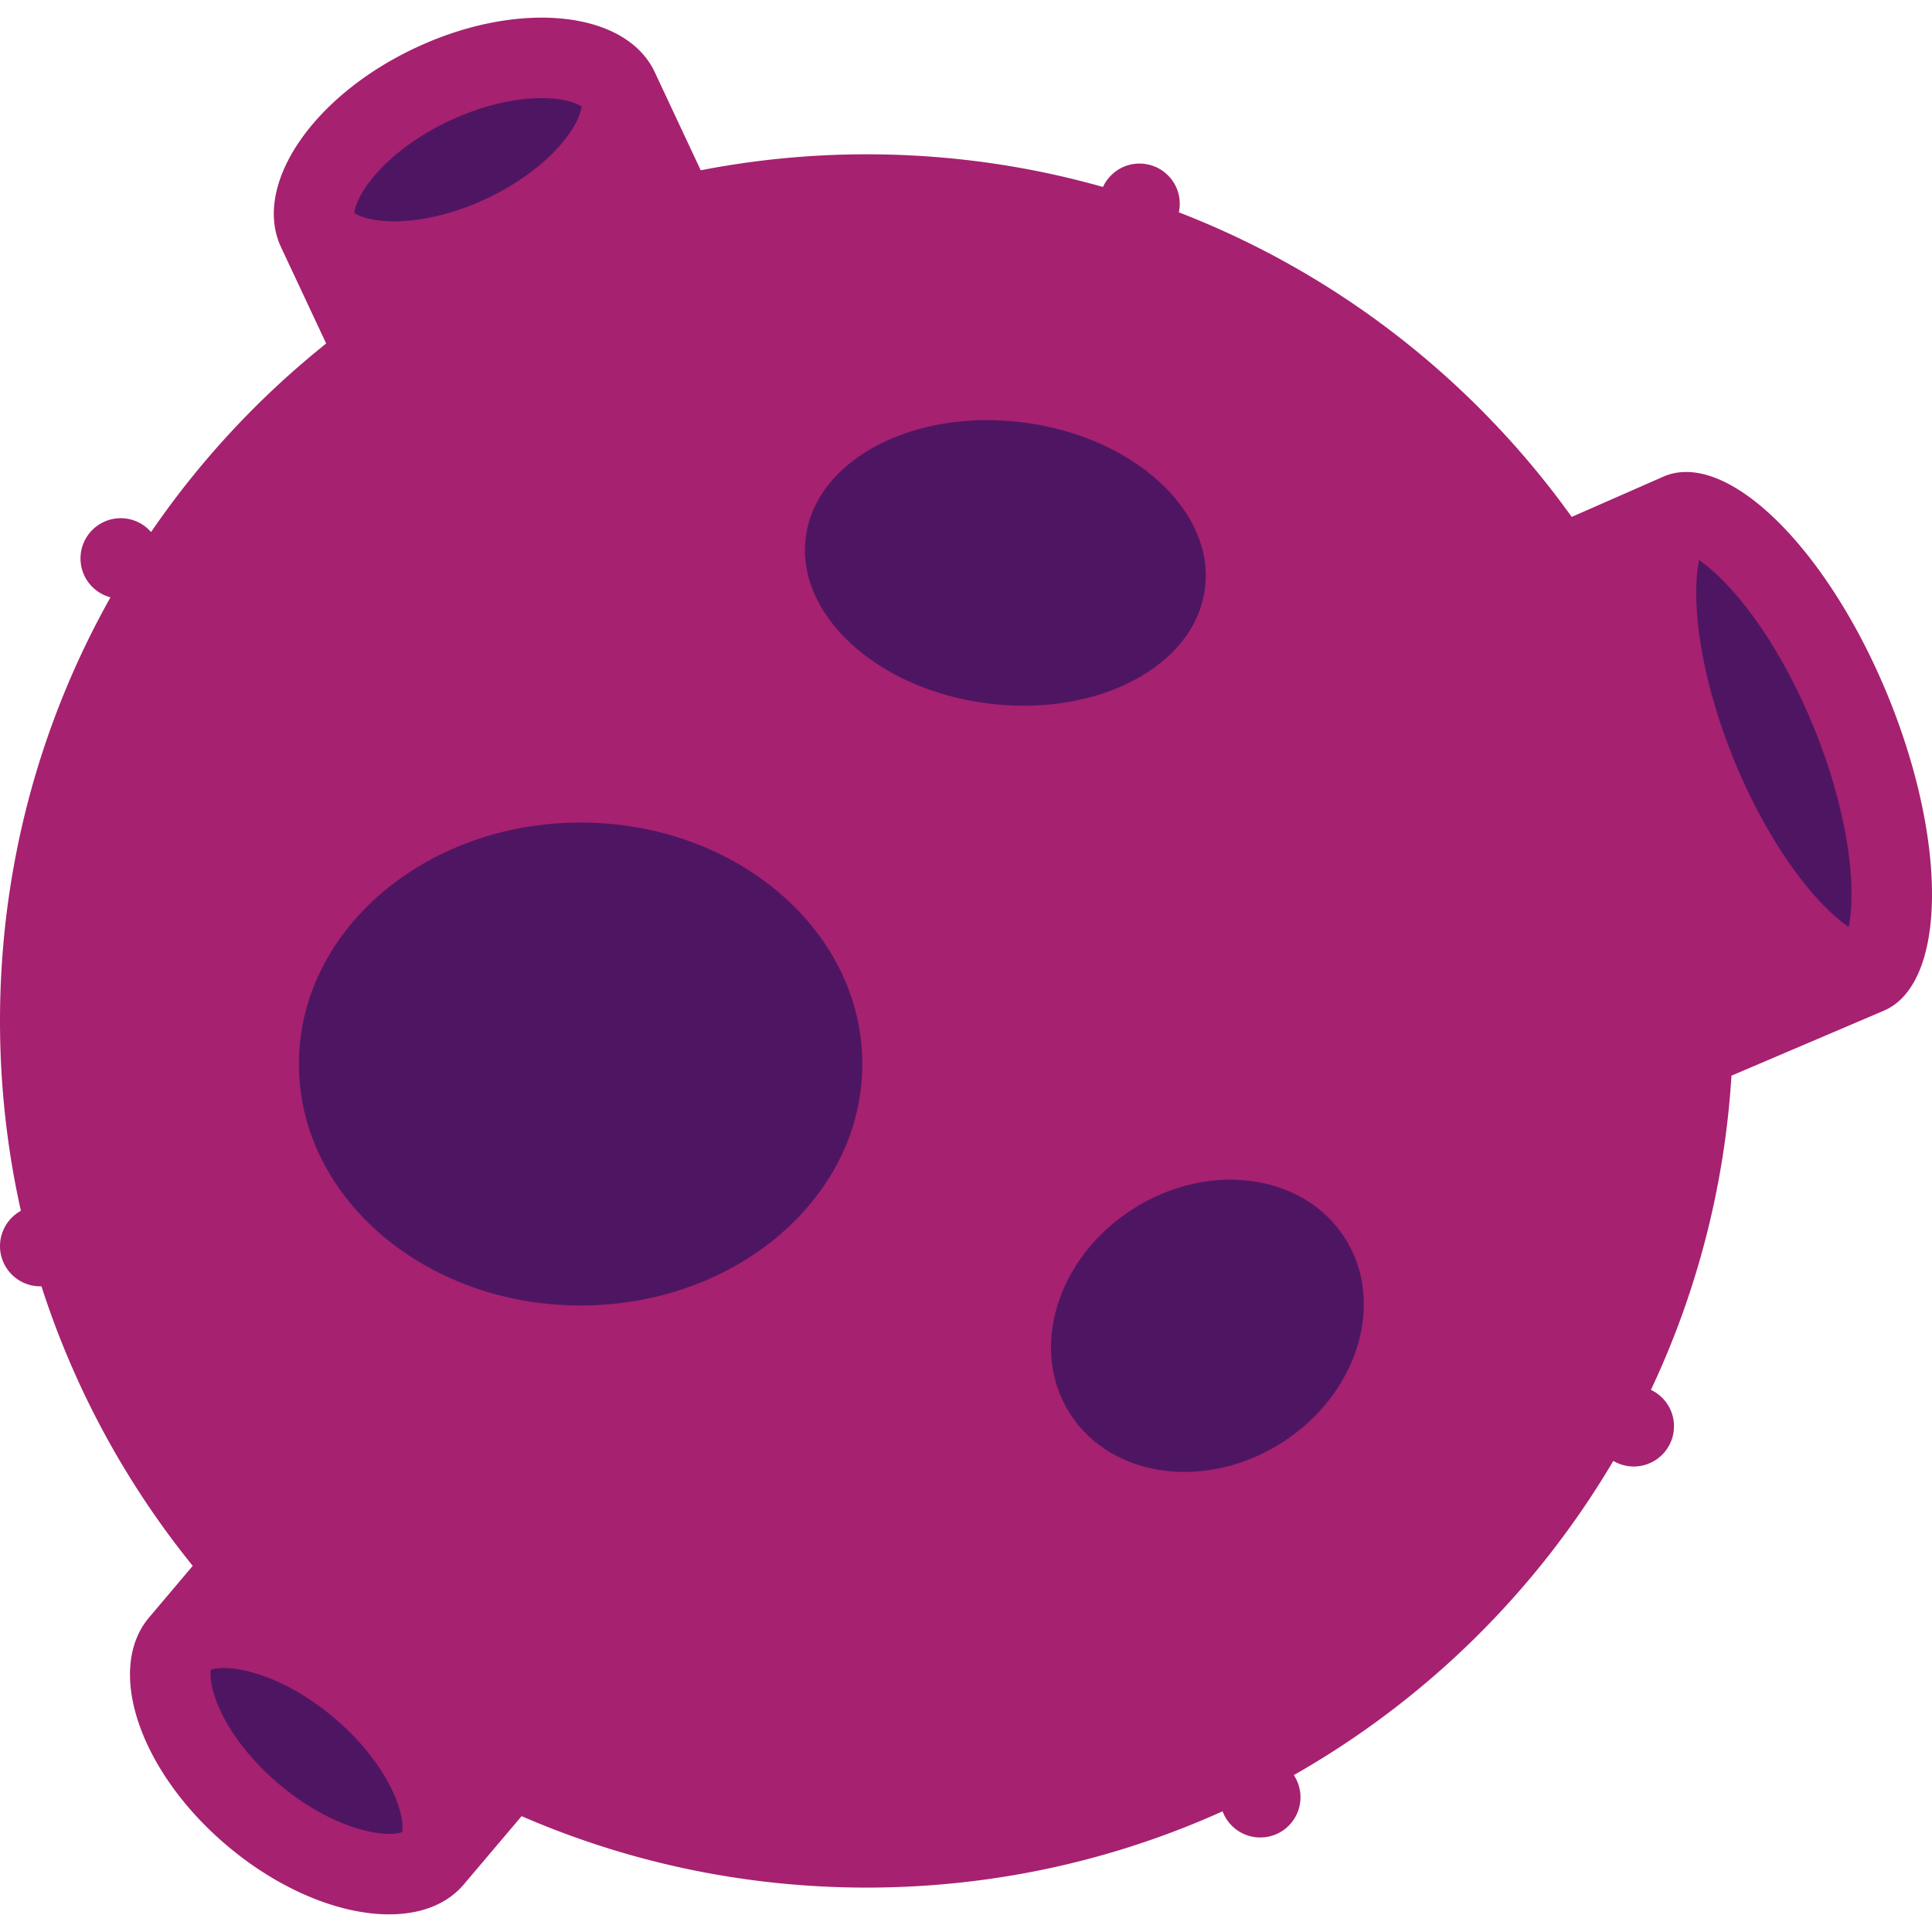 <svg xmlns="http://www.w3.org/2000/svg" xml:space="preserve" viewBox="0 0 512.002 512.002"><g fill="#4e1662"><path d="M103.1 496.672c-10.984 0-24.508-5.922-36.172-15.828-9.547-8.094-16.859-18.172-20.07-27.641-2.578-7.594-2.281-14.031.812-17.688 2.922-3.438 7.961-4.156 11.672-4.156 10.992 0 24.516 5.906 36.18 15.812 9.539 8.109 16.852 18.188 20.062 27.641 2.578 7.594 2.289 14.047-.812 17.688-2.914 3.438-7.953 4.172-11.672 4.172zM493.33 258.346c-9.266 0-29.594-18.406-43.688-52.953-7.094-17.374-11.016-35.437-10.781-49.546.219-11.984 3.344-18.578 6.344-19.812.5-.203 1.031-.297 1.656-.297 9.25 0 29.594 18.406 43.688 52.969 7.094 17.374 11 35.421 10.781 49.53-.219 11.984-3.344 18.594-6.344 19.812-.5.203-1.031.297-1.656.297zM104.483 69.332c-10.297 0-17.891-3.109-20.336-8.328-2.023-4.328-.617-10.625 3.867-17.281 5.586-8.281 15.289-16.078 26.625-21.391 9.625-4.5 19.883-6.984 28.898-6.984 10.297 0 17.898 3.109 20.336 8.312 2.023 4.328.617 10.625-3.867 17.281-5.586 8.281-15.289 16.078-26.625 21.391-9.617 4.516-19.882 7-28.898 7z"/></g><path fill="#a62170" d="M500.424 184.675c-14.266-34.969-36.938-59.594-53.562-59.594-1.984 0-3.891.344-5.688 1.078l-24.656 10.828c-25.905-36.141-62.007-64.452-104.115-80.718.156-.734.242-1.484.242-2.266 0-5.891-4.773-10.656-10.664-10.656-4.297 0-7.992 2.547-9.68 6.203-19.906-5.641-40.921-8.656-62.632-8.656a230.37 230.37 0 0 0-43.968 4.234l-12.172-25.984c-4.445-9.5-15.852-14.469-29.992-14.469-10.242 0-21.929 2.609-33.421 8-27.344 12.813-43.297 36.47-35.625 52.86l11.953 25.5a230.99 230.99 0 0 0-46.414 49.968 10.596 10.596 0 0 0-8.031-3.672c-5.891 0-10.664 4.781-10.664 10.672 0 4.938 3.375 9.094 7.945 10.297C10.632 191.487 0 229.783 0 270.564c0 17.281 1.914 34.125 5.539 50.312A10.678 10.678 0 0 0 0 330.234c0 5.875 4.773 10.656 10.664 10.656.109 0 .211-.016.32-.016a229.358 229.358 0 0 0 40.093 74.093l-11.531 13.641c-11.711 13.797-2.547 40.828 20.476 60.375 14.086 11.953 30.094 18.344 43.078 18.344 8.234 0 15.257-2.562 19.804-7.922l15.328-18.109c28.015 12.172 58.937 18.938 91.437 18.938 33.624 0 65.546-7.234 94.327-20.219 1.508 4.047 5.406 6.938 9.984 6.938 5.89 0 10.663-4.766 10.663-10.656 0-2.172-.656-4.188-1.766-5.875a230.917 230.917 0 0 0 84.671-83.266 10.625 10.625 0 0 0 5.406 1.484 10.666 10.666 0 0 0 10.672-10.671c0-4.266-2.5-7.922-6.109-9.641 12.031-25.531 19.5-53.624 21.344-83.265l40.156-17.125c16.751-6.842 17.376-44.108 1.407-83.263zM103.1 486c-6.289 0-17.727-3.484-29.273-13.281-7.289-6.188-12.969-13.516-15.984-20.641-2.227-5.234-2.172-8.484-1.961-9.578.469-.188 1.547-.469 3.469-.469 6.289 0 17.727 3.469 29.266 13.281 7.297 6.188 12.977 13.516 15.992 20.625 2.227 5.25 2.172 8.5 1.961 9.594-.478.172-1.556.469-3.47.469zm46.609-449.027c-4.781 6.062-12.187 11.641-20.851 15.703-8.234 3.859-16.89 5.984-24.375 5.984-6.375 0-9.617-1.531-10.578-2.219.078-1.109.875-4.266 4.406-8.75 4.781-6.062 12.188-11.641 20.851-15.703 8.234-3.859 16.891-5.984 24.382-5.984 6.367 0 9.609 1.531 10.578 2.219-.085 1.109-.882 4.265-4.413 8.75zm340.215 208.701c-2.5-1.719-5.969-4.688-10.062-9.5-7.625-8.969-14.844-21.328-20.344-34.812-5.5-13.483-8.984-27.374-9.812-39.108-.438-6.312-.031-10.859.562-13.828 2.5 1.719 5.969 4.688 10.062 9.5 7.625 8.953 14.844 21.328 20.344 34.812 5.5 13.483 8.984 27.374 9.812 39.108.438 6.297.032 10.844-.562 13.828z"/><g fill="#4e1662"><path d="M319.324 155.972c-2.641 20.562-28.461 34.188-57.672 30.438-29.21-3.75-50.749-23.469-48.108-44.031 2.641-20.547 28.46-34.172 57.671-30.422 29.219 3.749 50.758 23.468 48.109 44.015zM356.401 328.064c10.922 17.093 3.477 41.374-16.633 54.232-20.116 12.859-45.28 9.438-56.21-7.655-10.93-17.078-3.484-41.359 16.633-54.218 20.118-12.874 45.281-9.437 56.21 7.641zM228.528 281.986c0 35.344-33.429 63.983-74.664 63.983-41.226 0-74.655-28.64-74.655-63.983s33.43-64 74.655-64c41.235 0 74.664 28.657 74.664 64z"/></g></svg>